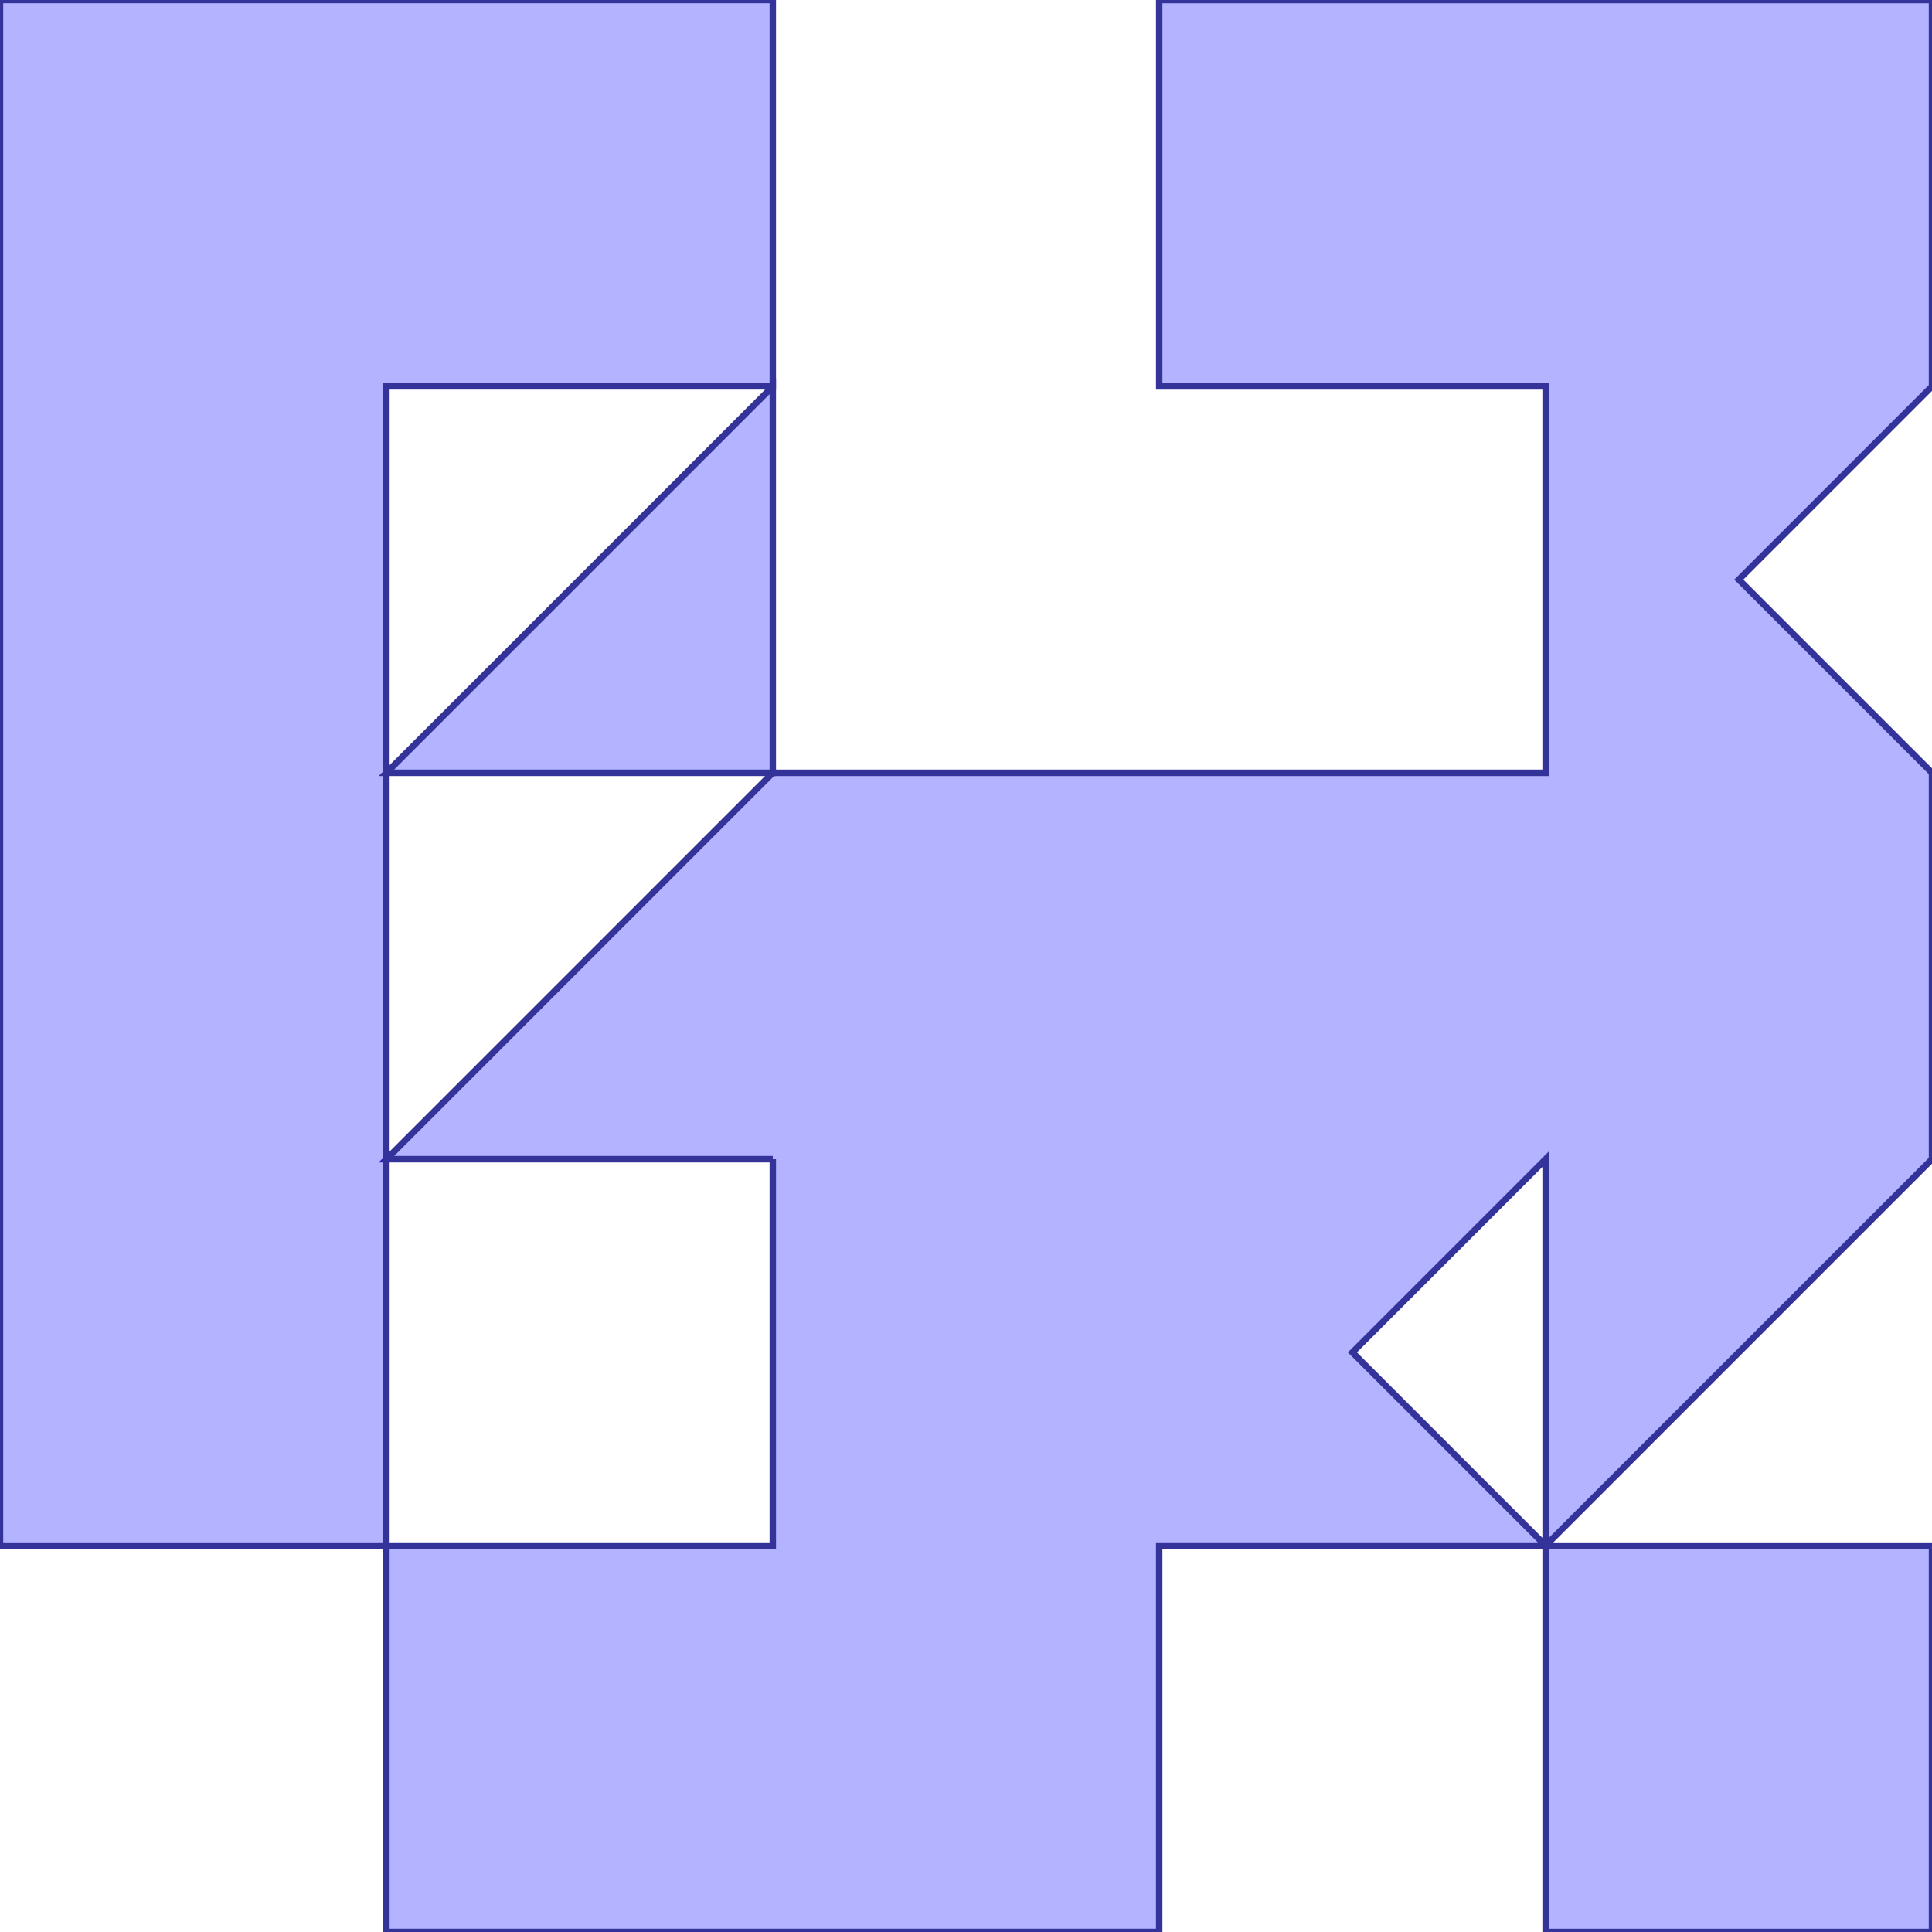 <?xml version="1.0" standalone="no"?>
<!DOCTYPE svg PUBLIC "-//W3C//DTD SVG 1.1//EN"
"http://www.w3.org/Graphics/SVG/1.1/DTD/svg11.dtd">
<svg viewBox="0 0 300 300" version="1.1"
xmlns="http://www.w3.org/2000/svg"
xmlns:xlink="http://www.w3.org/1999/xlink">
<g fill-rule="evenodd"><path d="M 120,180 L 60,180 L 120,120 L 180,120 L 240,120 L 240,60 L 180,60 L 180,0 L 240,0 L 300,0 L 300,60 L 270,90 L 300,120 L 300,180 L 240,240 L 180,240 L 180,300 L 120,300 L 60,300 L 60,240 L 120,240 L 120,180M 240,240 L 240,180 L 210,210 L 240,240 z " style="fill-opacity:0.3;fill:rgb(0,0,255);stroke:rgb(51,51,153);stroke-width:1"/></g>
<g fill-rule="evenodd"><path d="M 120,60 L 60,60 L 60,240 L 0,240 L 0,60 L 0,0 L 60,0 L 120,0 L 120,60 z " style="fill-opacity:0.3;fill:rgb(0,0,255);stroke:rgb(51,51,153);stroke-width:1"/></g>
<g fill-rule="evenodd"><path d="M 120,60 L 120,120 L 60,120 L 120,60 z " style="fill-opacity:0.3;fill:rgb(0,0,255);stroke:rgb(51,51,153);stroke-width:1"/></g>
<g fill-rule="evenodd"><path d="M 240,240 L 300,240 L 300,300 L 240,300 L 240,240 z " style="fill-opacity:0.3;fill:rgb(0,0,255);stroke:rgb(51,51,153);stroke-width:1"/></g>
</svg>
